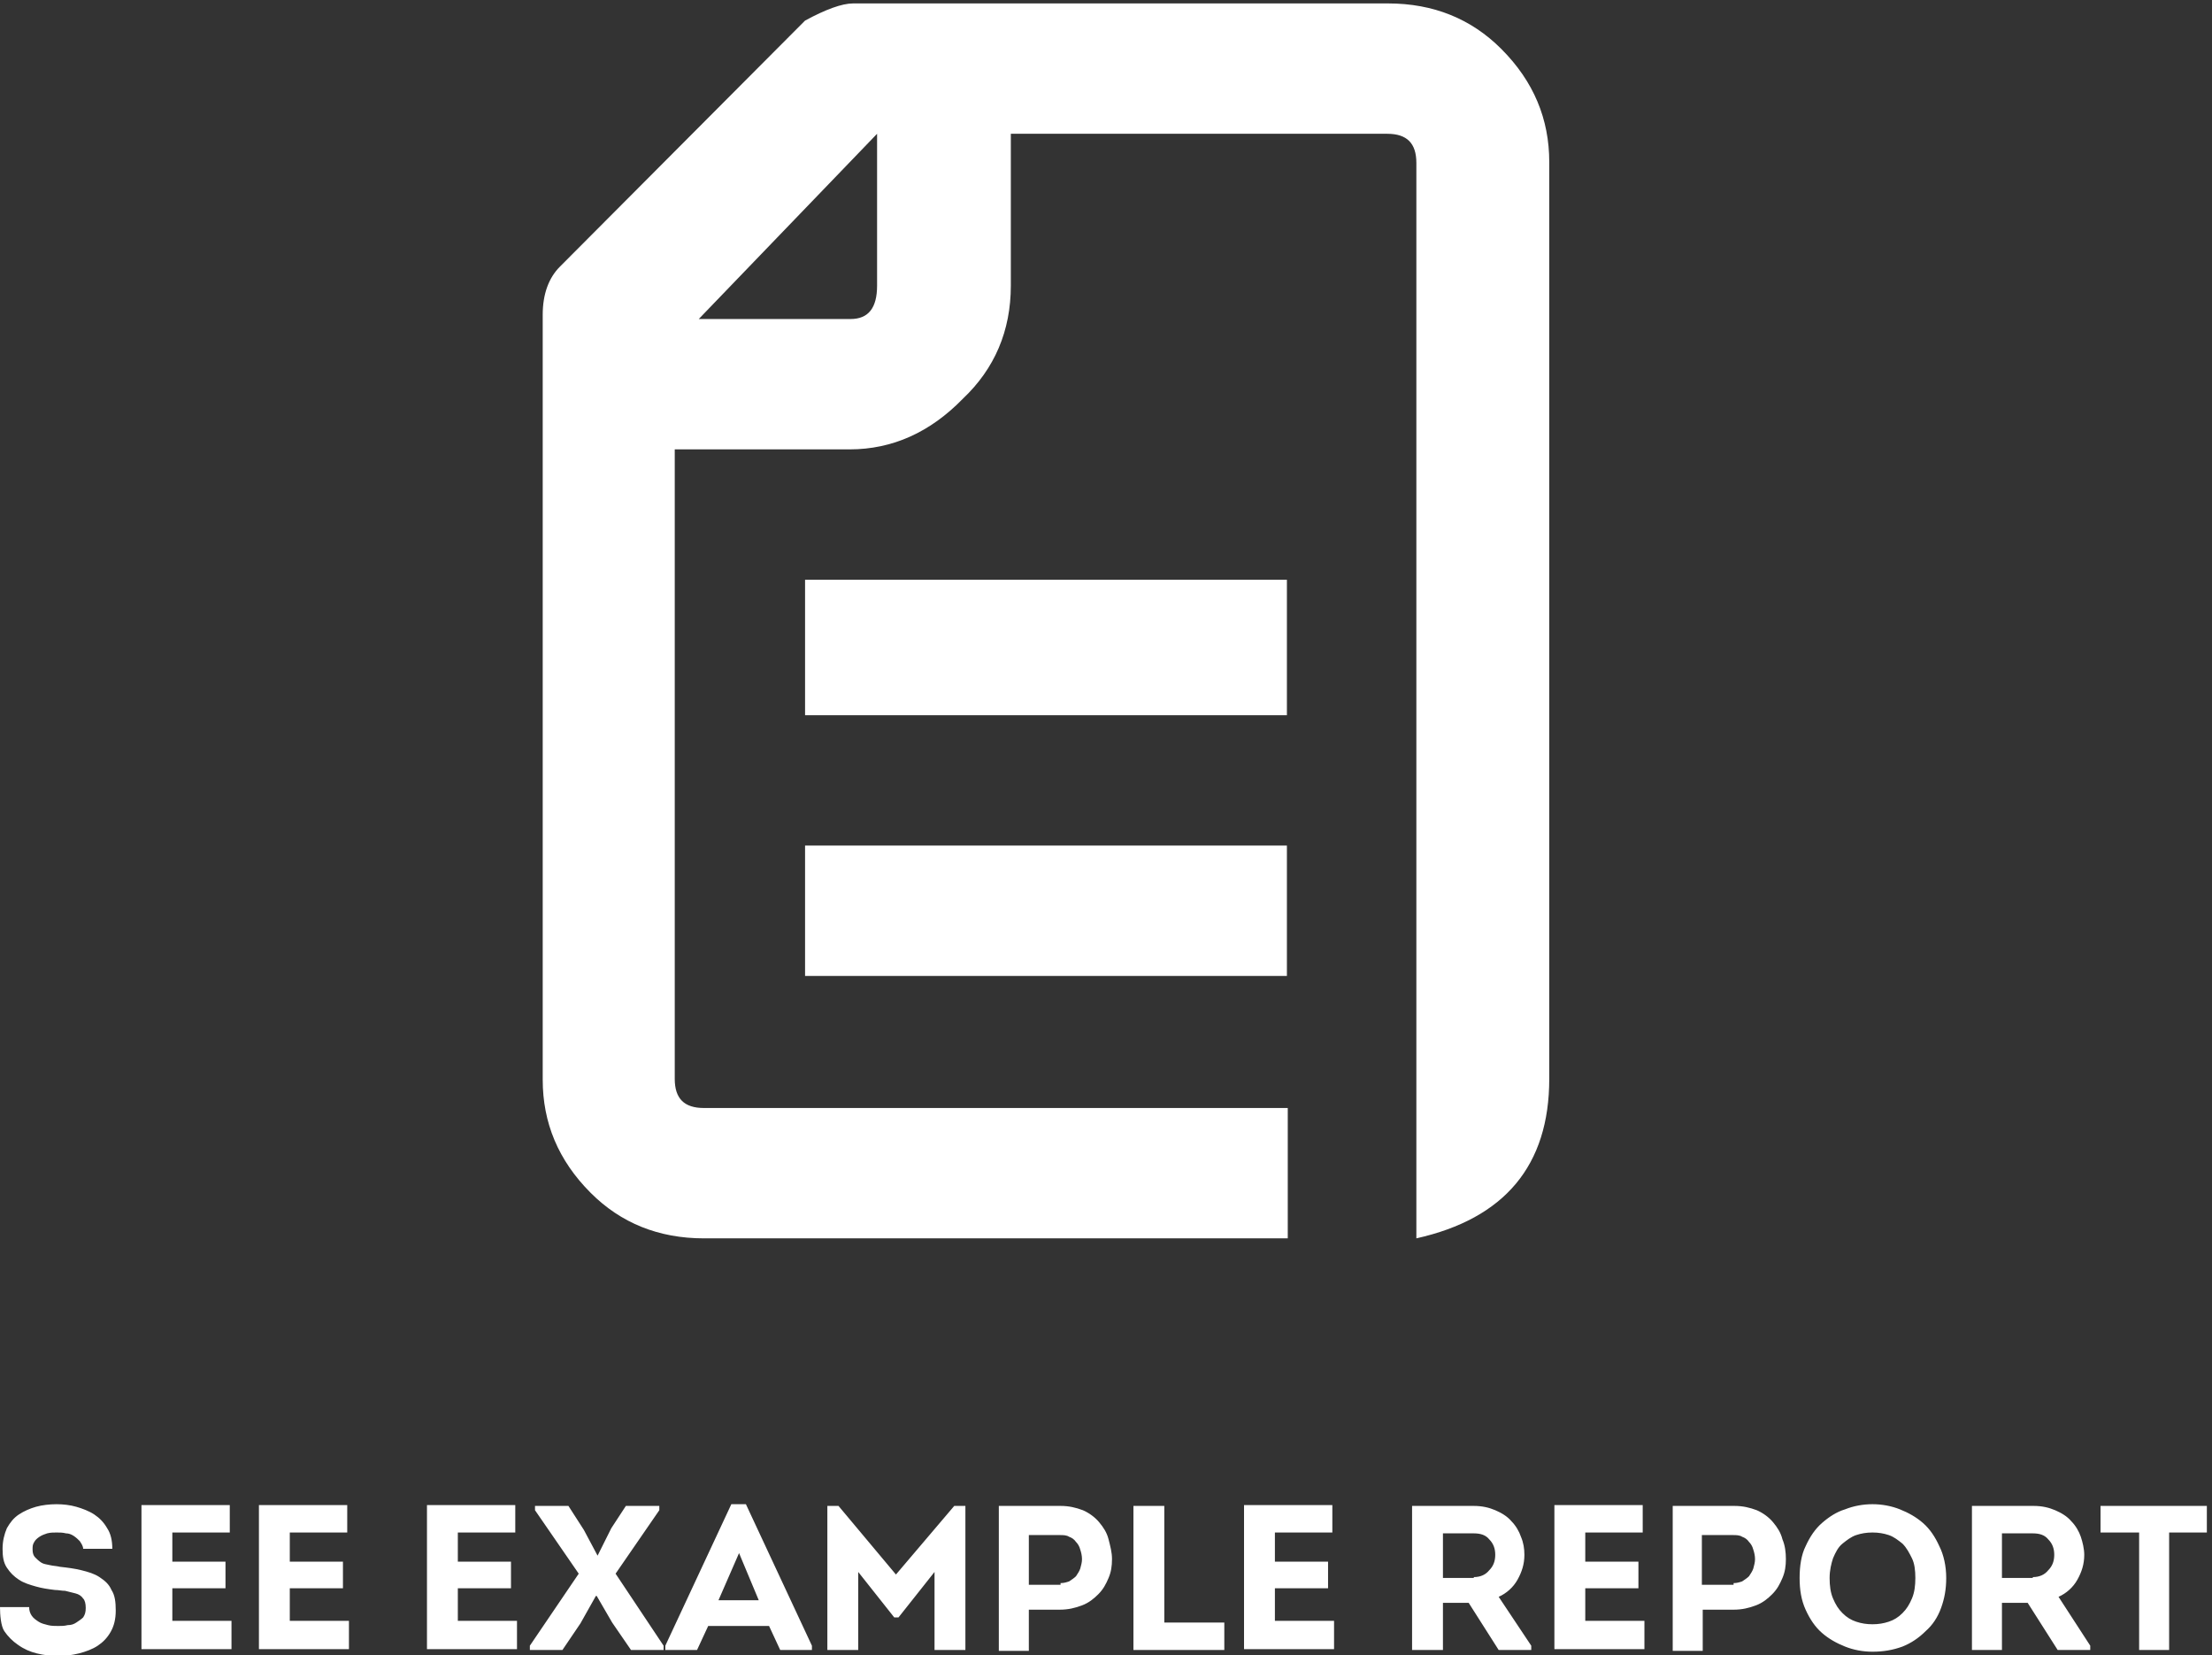 <?xml version="1.0" encoding="utf-8"?>
<!-- Generator: Adobe Illustrator 21.0.2, SVG Export Plug-In . SVG Version: 6.00 Build 0)  -->
<svg version="1.1" id="Layer_1" xmlns="http://www.w3.org/2000/svg" xmlns:xlink="http://www.w3.org/1999/xlink" x="0px" y="0px"
	 viewBox="0 0 258 193" style="enable-background:new 0 0 258 193;" xml:space="preserve">
<rect x="0" y="0" width="258" height="193" fill="#333333" stroke="none"/>
<style type="text/css">
	.st0{fill:#FFFFFF;}
</style>
<title>Group</title>
<desc>Created with Sketch.</desc>
<g id="Marketing-Site">
	<g id="C-Criminal-Product-Page---Desktop" transform="translate(-181, -1228)">
		<g id="Group" transform="translate(181, 1228)">
			<path id="See-Example-Report" class="st0" d="M3.4,187.4c0,0.4,0.1,0.7,0.3,1c0.2,0.3,0.5,0.5,0.8,0.7s0.7,0.3,1.1,0.4
				s0.8,0.1,1.2,0.1c0.4,0,0.7,0,1.1-0.1c0.4,0,0.7-0.1,1-0.3c0.3-0.2,0.6-0.4,0.8-0.6c0.2-0.3,0.3-0.6,0.3-1.1
				c0-0.5-0.1-0.9-0.3-1.1c-0.2-0.3-0.5-0.5-0.9-0.6s-0.8-0.2-1.2-0.3c-0.4,0-0.8-0.1-1.2-0.1c-0.8-0.1-1.5-0.2-2.2-0.4
				c-0.7-0.2-1.4-0.4-2-0.8c-0.6-0.4-1-0.8-1.4-1.4s-0.5-1.3-0.5-2.2c0-0.9,0.2-1.7,0.5-2.4c0.4-0.7,0.8-1.2,1.4-1.6s1.3-0.7,2-0.9
				s1.6-0.3,2.4-0.3c0.8,0,1.6,0.1,2.3,0.3s1.5,0.5,2.1,0.9c0.6,0.4,1.1,0.9,1.5,1.6c0.4,0.6,0.6,1.4,0.6,2.4H9.7
				c0-0.3-0.2-0.6-0.4-0.9c-0.2-0.2-0.4-0.4-0.7-0.6c-0.3-0.2-0.6-0.3-0.9-0.3c-0.4-0.1-0.7-0.1-1.1-0.1c-0.4,0-0.7,0-1.1,0.1
				c-0.3,0.1-0.6,0.2-0.9,0.4s-0.5,0.4-0.6,0.6c-0.2,0.3-0.2,0.5-0.2,0.9c0,0.4,0.1,0.7,0.3,0.9c0.2,0.2,0.4,0.4,0.7,0.6
				s0.6,0.2,1,0.3c0.4,0.1,0.8,0.1,1.2,0.2c0.9,0.1,1.7,0.2,2.5,0.4s1.5,0.4,2.1,0.8c0.6,0.4,1.1,0.8,1.4,1.5
				c0.4,0.6,0.5,1.4,0.5,2.4c0,1-0.2,1.8-0.6,2.5c-0.4,0.7-0.9,1.2-1.5,1.6c-0.6,0.4-1.4,0.7-2.2,0.9c-0.8,0.2-1.6,0.3-2.4,0.3
				c-0.8,0-1.7-0.1-2.5-0.3c-0.8-0.2-1.5-0.5-2.2-1c-0.6-0.4-1.2-1-1.6-1.6S0,188.3,0,187.4H3.4z M26.8,178.7h-6.7v3.4h6.2v3.1h-6.2
				v3.8H27v3.3H16.5v-16.8h10.3V178.7z M40.5,178.7h-6.7v3.4h6.2v3.1h-6.2v3.8h6.9v3.3H30.2v-16.8h10.3V178.7z M60.1,178.7h-6.7v3.4
				h6.2v3.1h-6.2v3.8h6.9v3.3H49.8v-16.8h10.3V178.7z M69.7,181.4l1.6-3.2l1.7-2.6h3.9v0.5l-5.1,7.4l5.6,8.4v0.5h-3.8l-2.2-3.2
				l-1.8-3.1h-0.1l-1.8,3.2l-2.1,3.1h-3.8v-0.5l5.7-8.4l-5.1-7.4v-0.5h3.9l1.8,2.8L69.7,181.4L69.7,181.4z M82.6,189.6l-1.3,2.8
				h-3.7v-0.5l7.7-16.5H87l7.7,16.5v0.5h-3.7l-1.3-2.8H82.6z M83.8,186.6h4.7l-2.3-5.5L83.8,186.6z M111.3,175.6h1.3v16.8H109v-9.1
				l-4.2,5.3h-0.5l-4.2-5.3v9.1h-3.6v-16.8h1.3l6.7,8L111.3,175.6z M116.5,192.4v-16.8c1.2,0,2.4,0,3.6,0c1.2,0,2.4,0,3.6,0
				c1,0,1.8,0.2,2.6,0.5c0.7,0.3,1.4,0.8,1.9,1.4c0.5,0.6,0.9,1.2,1.1,2s0.4,1.5,0.4,2.3c0,0.8-0.1,1.5-0.4,2.2
				c-0.3,0.7-0.6,1.3-1.2,1.9c-0.5,0.5-1.1,1-1.9,1.3s-1.6,0.5-2.6,0.5h-3.6v4.8H116.5z M123.7,184.6c0.4,0,0.7-0.1,1-0.2
				c0.3-0.2,0.6-0.4,0.8-0.6c0.2-0.3,0.4-0.6,0.5-0.9c0.1-0.4,0.2-0.7,0.2-1.1c0-0.4-0.1-0.8-0.2-1.1c-0.1-0.4-0.3-0.7-0.5-0.9
				c-0.2-0.3-0.5-0.5-0.8-0.6c-0.3-0.2-0.7-0.2-1.1-0.2c-0.6,0-1.2,0-1.8,0c-0.6,0-1.2,0-1.8,0v5.8H123.7z M135.8,189.2h7v3.2h-10.6
				v-16.8h3.6V189.2z M155.4,178.7h-6.7v3.4h6.2v3.1h-6.2v3.8h6.9v3.3h-10.5v-16.8h10.3V178.7z M178.6,191.9v0.5h-3.8l-3.5-5.5h-3
				v5.5h-3.6v-16.8c1.2,0,2.4,0,3.6,0c1.2,0,2.4,0,3.6,0c1,0,1.8,0.2,2.5,0.5c0.7,0.3,1.4,0.7,1.9,1.3c0.5,0.5,0.9,1.2,1.1,1.8
				c0.3,0.7,0.4,1.4,0.4,2.1c0,1.1-0.3,2-0.8,2.9c-0.5,0.9-1.3,1.6-2.2,2L178.6,191.9z M171.9,183.9c0.8,0,1.4-0.3,1.8-0.8
				c0.5-0.5,0.7-1.1,0.7-1.8c0-0.7-0.2-1.3-0.7-1.8c-0.4-0.5-1-0.7-1.8-0.7h-3.6v5.2H171.9z M191.6,178.7h-6.7v3.4h6.2v3.1h-6.2v3.8
				h6.9v3.3h-10.5v-16.8h10.3V178.7z M195.1,192.4v-16.8c1.2,0,2.4,0,3.6,0c1.2,0,2.4,0,3.6,0c1,0,1.8,0.2,2.6,0.5
				c0.7,0.3,1.4,0.8,1.9,1.4c0.5,0.6,0.9,1.2,1.1,2c0.3,0.7,0.4,1.5,0.4,2.3c0,0.8-0.1,1.5-0.4,2.2c-0.3,0.7-0.6,1.3-1.2,1.9
				c-0.5,0.5-1.1,1-1.9,1.3s-1.6,0.5-2.6,0.5h-3.6v4.8H195.1z M202.2,184.6c0.4,0,0.7-0.1,1-0.2c0.3-0.2,0.6-0.4,0.8-0.6
				c0.2-0.3,0.4-0.6,0.5-0.9c0.1-0.4,0.2-0.7,0.2-1.1c0-0.4-0.1-0.8-0.2-1.1c-0.1-0.4-0.3-0.7-0.5-0.9c-0.2-0.3-0.5-0.5-0.8-0.6
				c-0.3-0.2-0.7-0.2-1.1-0.2c-0.6,0-1.2,0-1.8,0c-0.6,0-1.2,0-1.8,0v5.8H202.2z M227,184c0,1.3-0.2,2.4-0.6,3.5
				c-0.4,1.1-1,2-1.8,2.7c-0.8,0.8-1.7,1.4-2.7,1.8c-1.1,0.4-2.2,0.6-3.5,0.6c-1.1,0-2.2-0.2-3.2-0.6c-1-0.4-1.9-0.9-2.7-1.6
				c-0.8-0.7-1.4-1.6-1.9-2.7s-0.7-2.3-0.7-3.7c0-1.4,0.2-2.7,0.7-3.7c0.5-1.1,1.1-2,1.9-2.7c0.8-0.7,1.7-1.3,2.7-1.6
				c1-0.4,2.1-0.6,3.2-0.6c1.1,0,2.2,0.2,3.2,0.6c1,0.4,1.9,0.9,2.7,1.6c0.8,0.7,1.4,1.6,1.9,2.7C226.7,181.3,227,182.6,227,184z
				 M213.4,184c0,0.9,0.1,1.7,0.4,2.4c0.3,0.7,0.6,1.2,1.1,1.7s1,0.8,1.6,1s1.2,0.3,1.9,0.3c0.7,0,1.3-0.1,1.9-0.3
				c0.6-0.2,1.1-0.5,1.6-1s0.8-1,1.1-1.7c0.3-0.7,0.4-1.5,0.4-2.4c0-0.9-0.1-1.7-0.4-2.3s-0.6-1.2-1.1-1.7c-0.5-0.4-1-0.8-1.6-1
				c-0.6-0.2-1.2-0.3-1.9-0.3c-0.7,0-1.3,0.1-1.9,0.3c-0.6,0.2-1.1,0.6-1.6,1c-0.5,0.4-0.8,1-1.1,1.7
				C213.6,182.3,213.4,183.1,213.4,184z M243.8,191.9v0.5H240l-3.5-5.5h-3v5.5H230v-16.8c1.2,0,2.4,0,3.6,0c1.2,0,2.4,0,3.6,0
				c1,0,1.8,0.2,2.5,0.5s1.4,0.7,1.9,1.3c0.5,0.5,0.9,1.2,1.1,1.8s0.4,1.4,0.4,2.1c0,1.1-0.3,2-0.8,2.9s-1.3,1.6-2.2,2L243.8,191.9z
				 M237.1,183.9c0.8,0,1.4-0.3,1.8-0.8c0.5-0.5,0.7-1.1,0.7-1.8c0-0.7-0.2-1.3-0.7-1.8c-0.4-0.5-1-0.7-1.8-0.7h-3.6v5.2H237.1z
				 M245,178.7v-3.1h12.4v3.1H253v13.7h-3.5v-13.7H245z"/>
			<path id="B" class="st0" d="M150.1,67.6v15.8H93.9V67.6H150.1z M93.9,113.7V98.6h56.2v15.2H93.9z M161.9,0.4
				c5.3,0,9.7,1.8,13.2,5.3c3.8,3.8,5.6,8.2,5.6,13.2v106.9c0,10.1-5.2,16.3-15.5,18.6V19c0-2.3-1.1-3.4-3.4-3.4h-43.9v17.7
				c0,5.3-1.9,9.7-5.6,13.2c-3.8,3.9-8.2,5.9-13.2,5.9H78.7v73.4c0,2.3,1.1,3.4,3.4,3.4h68.1v15.2H82.1c-5.3,0-9.7-1.8-13.2-5.3
				c-3.8-3.8-5.6-8.2-5.6-13.2V36.7c0-2.4,0.7-4.3,2-5.6L93.9,2.4c2.4-1.3,4.3-2,5.6-2H161.9z M102.3,33.3V15.6L81.5,37.2h17.7
				C101.3,37.2,102.3,35.9,102.3,33.3z"/>
		</g>
	</g>
</g>
</svg>
